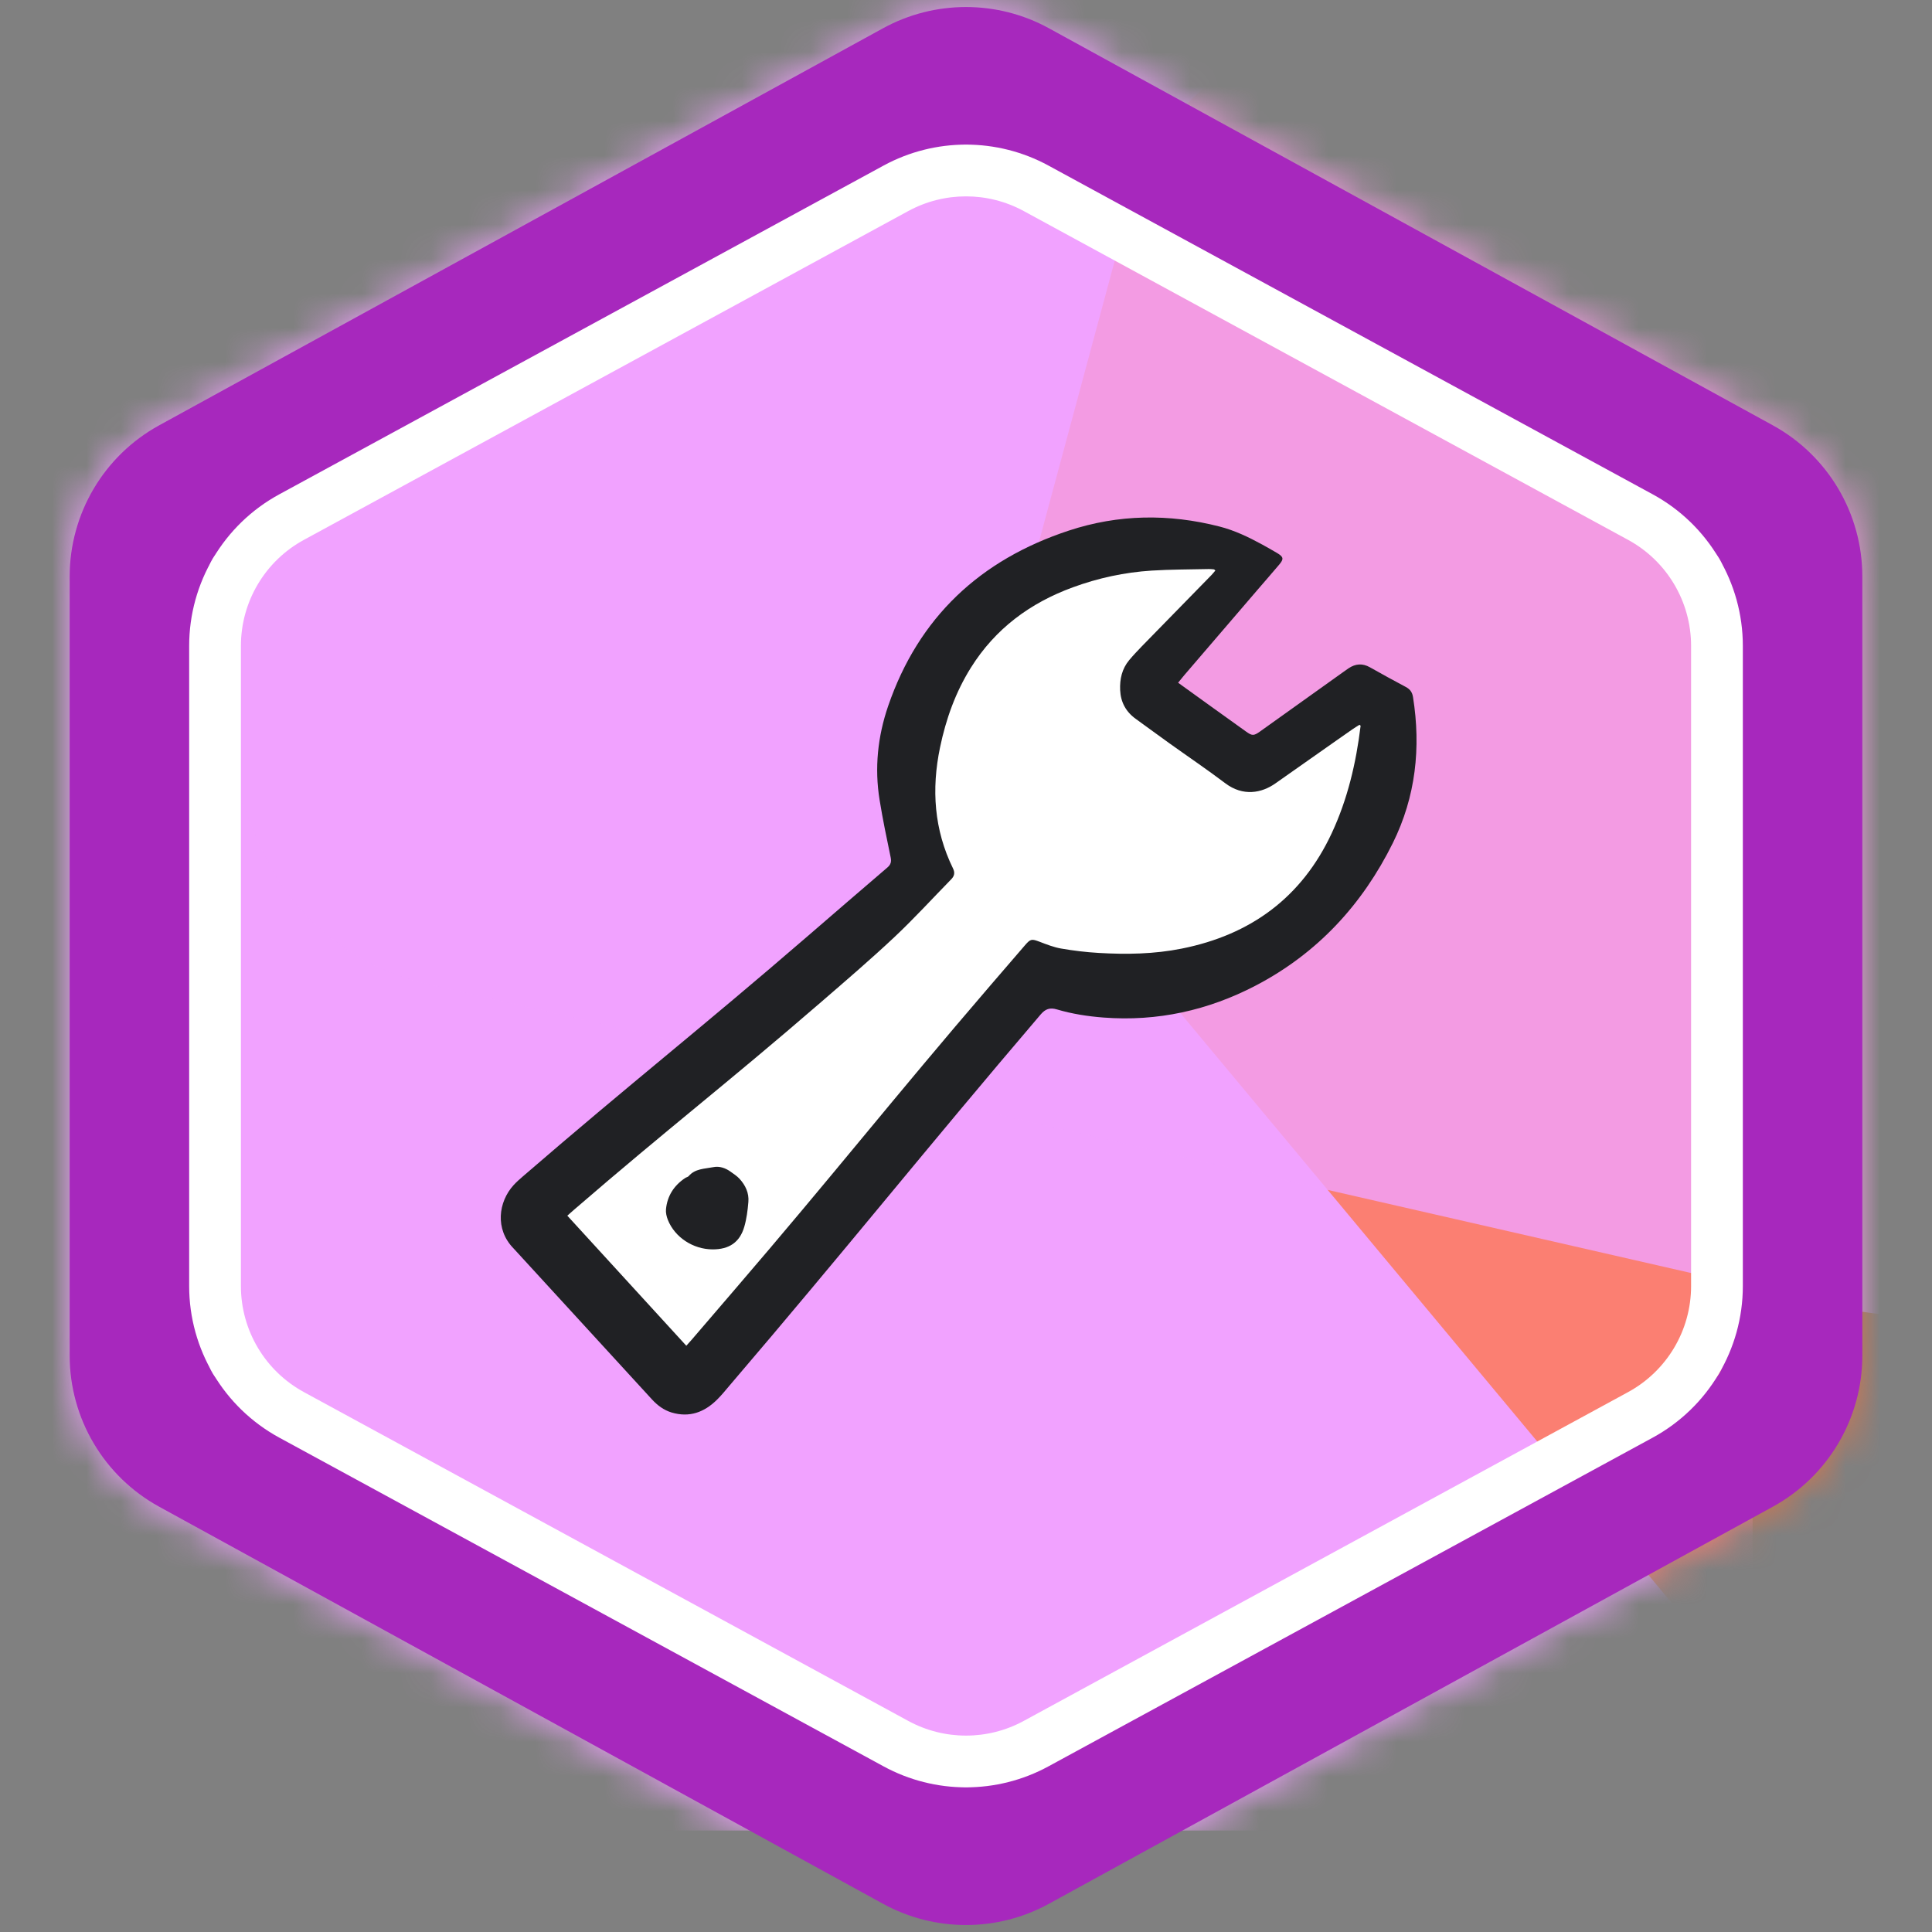 <svg width="56" height="56" viewBox="0 0 56 56" fill="none" xmlns="http://www.w3.org/2000/svg">
<rect x="0" y="0" width="56" height="56" fill="#808080" stroke="none"/>
<mask id="mask0_1235_87048" style="mask-type:alpha" maskUnits="userSpaceOnUse" x="2" y="0" width="52" height="56">
<path d="M29.683 2.134L50.664 13.642C51.784 14.256 52.481 15.432 52.481 16.71V39.29C52.481 40.568 51.784 41.744 50.664 42.358L29.683 53.866C28.635 54.441 27.365 54.441 26.317 53.866L5.336 42.358C4.216 41.744 3.519 40.568 3.519 39.29V16.71C3.519 15.432 4.216 14.256 5.336 13.642L26.317 2.134C27.365 1.559 28.635 1.559 29.683 2.134Z" fill="white" stroke="black" stroke-width="3"/>
</mask>
<g mask="url(#mask0_1235_87048)">
<rect x="-2" y="-4.141" width="52.8" height="57.2" fill="#F1A2FF"/>
<g style="mix-blend-mode:multiply" opacity="0.7">
<path d="M58.682 -9.597C61.34 -10.927 64.549 -10.433 66.684 -8.365L95.676 19.709C97.242 21.225 98.012 23.384 97.759 25.549L96.192 38.978C95.934 41.189 94.639 43.146 92.706 44.248L66.545 59.161C63.598 60.841 59.871 60.167 57.7 57.56L30.662 25.1C29.204 23.35 28.689 20.999 29.282 18.799L32.727 6.012C33.247 4.083 34.567 2.468 36.354 1.573L58.682 -9.597Z" fill="#FF7136"/>
</g>
<g style="mix-blend-mode:multiply" opacity="0.8">
<path d="M13.621 -16.06C14.928 -18.73 17.779 -20.282 20.73 -19.933L60.807 -15.188C62.972 -14.932 64.894 -13.682 66.005 -11.808L72.902 -0.178C74.038 1.736 74.195 4.077 73.325 6.126L61.566 33.848C60.241 36.971 56.868 38.694 53.561 37.938L12.379 28.521C10.157 28.013 8.322 26.456 7.46 24.347L2.447 12.09C1.69 10.24 1.76 8.155 2.639 6.361L13.621 -16.06Z" fill="#F1A2FF"/>
</g>
</g>
<path d="M33.277 19.6L36.877 16.6L33.277 16L29.677 17.2L27.277 20.2L26.677 25.6L15.877 35.2L20.077 40L30.277 28.6L35.677 28L39.277 25.6L39.877 20.2L36.277 22L33.277 19.6Z" fill="white"/>
<path d="M34.148 19.789C34.486 20.033 34.802 20.26 35.118 20.488C35.449 20.726 35.78 20.964 36.112 21.201C36.292 21.331 36.34 21.332 36.519 21.205C37.321 20.633 38.123 20.059 38.925 19.486C38.98 19.447 39.034 19.407 39.09 19.37C39.29 19.237 39.493 19.22 39.708 19.342C40.053 19.536 40.399 19.727 40.748 19.912C40.873 19.978 40.935 20.067 40.957 20.206C41.19 21.673 41.035 23.093 40.375 24.429C39.49 26.219 38.186 27.633 36.398 28.567C35.02 29.286 33.547 29.614 31.985 29.494C31.529 29.459 31.076 29.389 30.637 29.259C30.431 29.198 30.301 29.244 30.163 29.406C26.765 33.388 24.559 36.169 21.157 40.148C21.035 40.291 20.917 40.439 20.783 40.571C20.415 40.935 19.984 41.096 19.467 40.942C19.239 40.873 19.057 40.736 18.897 40.562C17.608 39.154 16.317 37.747 15.027 36.34C14.977 36.286 14.929 36.231 14.879 36.179C14.346 35.629 14.441 34.839 14.889 34.349C14.97 34.26 15.063 34.179 15.155 34.099C18.309 31.375 20.268 29.849 23.422 27.125C24.187 26.465 24.95 25.804 25.718 25.148C25.82 25.061 25.843 24.98 25.816 24.85C25.701 24.299 25.586 23.746 25.496 23.19C25.345 22.262 25.44 21.349 25.744 20.463C26.627 17.892 28.412 16.225 30.982 15.379C32.417 14.906 33.879 14.886 35.345 15.261C35.785 15.373 36.19 15.568 36.586 15.784C36.73 15.863 36.873 15.945 37.015 16.028C37.205 16.141 37.218 16.201 37.078 16.366C36.878 16.603 36.673 16.837 36.471 17.072C35.754 17.907 35.037 18.741 34.321 19.577C34.267 19.64 34.215 19.707 34.148 19.789ZM35.228 16.537C35.206 16.518 35.197 16.505 35.188 16.504C35.139 16.499 35.091 16.493 35.042 16.494C34.488 16.507 33.933 16.504 33.38 16.539C32.597 16.589 31.835 16.753 31.099 17.023C29.858 17.476 28.85 18.223 28.144 19.349C27.697 20.062 27.419 20.842 27.248 21.662C26.995 22.873 27.073 24.05 27.625 25.175C27.685 25.299 27.662 25.394 27.571 25.487C27.022 26.048 26.493 26.629 25.921 27.166C25.234 27.811 24.517 28.425 23.804 29.042C21.019 31.45 19.427 32.657 16.641 35.063C16.577 35.118 16.514 35.175 16.444 35.237C17.597 36.497 18.741 37.747 19.893 39.007C19.951 38.942 19.996 38.894 20.039 38.844C20.459 38.355 20.878 37.866 21.298 37.377C24.168 34.039 25.841 31.897 28.71 28.559C29.043 28.172 29.376 27.784 29.71 27.398C29.871 27.211 29.905 27.211 30.133 27.297C30.337 27.375 30.544 27.457 30.758 27.494C31.117 27.556 31.481 27.6 31.846 27.621C32.651 27.669 33.456 27.655 34.251 27.496C36.254 27.097 37.732 26.012 38.6 24.152C39.061 23.164 39.307 22.116 39.438 21.038C39.439 21.032 39.424 21.024 39.406 21.008C39.343 21.048 39.276 21.087 39.211 21.132C39.051 21.242 38.892 21.355 38.732 21.467C38.145 21.88 37.557 22.292 36.97 22.706C36.572 22.988 36.03 23.093 35.514 22.702C34.985 22.302 34.434 21.93 33.895 21.544C33.568 21.31 33.245 21.071 32.919 20.836C32.633 20.63 32.483 20.349 32.468 20.001C32.454 19.684 32.521 19.384 32.731 19.133C32.848 18.994 32.973 18.861 33.1 18.73C33.771 18.041 34.444 17.355 35.115 16.668C35.155 16.626 35.191 16.58 35.228 16.537Z" fill="#202124"/>
<path d="M20.65 36.214C20.089 36.21 19.562 35.866 19.359 35.361C19.321 35.264 19.294 35.151 19.304 35.05C19.341 34.667 19.532 34.364 19.861 34.145C19.893 34.123 19.939 34.117 19.962 34.09C20.148 33.872 20.423 33.88 20.672 33.831C20.858 33.794 21.03 33.856 21.181 33.965C21.269 34.028 21.363 34.089 21.435 34.167C21.609 34.357 21.714 34.583 21.692 34.839C21.672 35.081 21.641 35.327 21.573 35.56C21.442 36.011 21.132 36.217 20.65 36.214H20.65Z" fill="#202124"/>
<path fill-rule="evenodd" clip-rule="evenodd" d="M49.462 15.834L28.481 4.326C28.181 4.162 27.819 4.162 27.519 4.326L6.538 15.834C6.218 16.009 6.019 16.346 6.019 16.711V39.29C6.019 39.655 6.218 39.991 6.538 40.167L27.519 51.675C27.819 51.839 28.181 51.839 28.481 51.675L49.462 40.167C49.782 39.991 49.981 39.655 49.981 39.29V16.711C49.981 16.346 49.782 16.009 49.462 15.834ZM30.404 0.819C28.907 -0.002 27.093 -0.002 25.595 0.819L4.615 12.327C3.014 13.205 2.019 14.885 2.019 16.711V39.29C2.019 41.116 3.014 42.796 4.615 43.674L25.595 55.182C27.093 56.003 28.907 56.003 30.404 55.182L51.385 43.674C52.986 42.796 53.981 41.116 53.981 39.29V16.711C53.981 14.885 52.986 13.205 51.385 12.327L30.404 0.819Z" fill="#A728BD"/>
<path fill-rule="evenodd" clip-rule="evenodd" d="M47.189 15.647L29.673 6.117C28.63 5.55 27.37 5.55 26.327 6.117L8.811 15.647C7.684 16.259 6.983 17.439 6.983 18.721V37.278C6.983 38.56 7.684 39.739 8.811 40.352L26.327 49.882C27.37 50.449 28.63 50.449 29.673 49.882L47.189 40.352C48.316 39.739 49.017 38.56 49.017 37.278V18.721C49.017 17.439 48.316 16.259 47.189 15.647ZM30.39 4.799C28.9 3.989 27.101 3.989 25.611 4.799L8.094 14.329C6.485 15.204 5.483 16.89 5.483 18.721V37.278C5.483 39.109 6.485 40.794 8.094 41.67L25.611 51.199C27.101 52.01 28.9 52.01 30.39 51.199L47.906 41.67C49.515 40.794 50.517 39.109 50.517 37.278V18.721C50.517 16.89 49.515 15.204 47.906 14.329L30.39 4.799Z" fill="white"/>
</svg>
